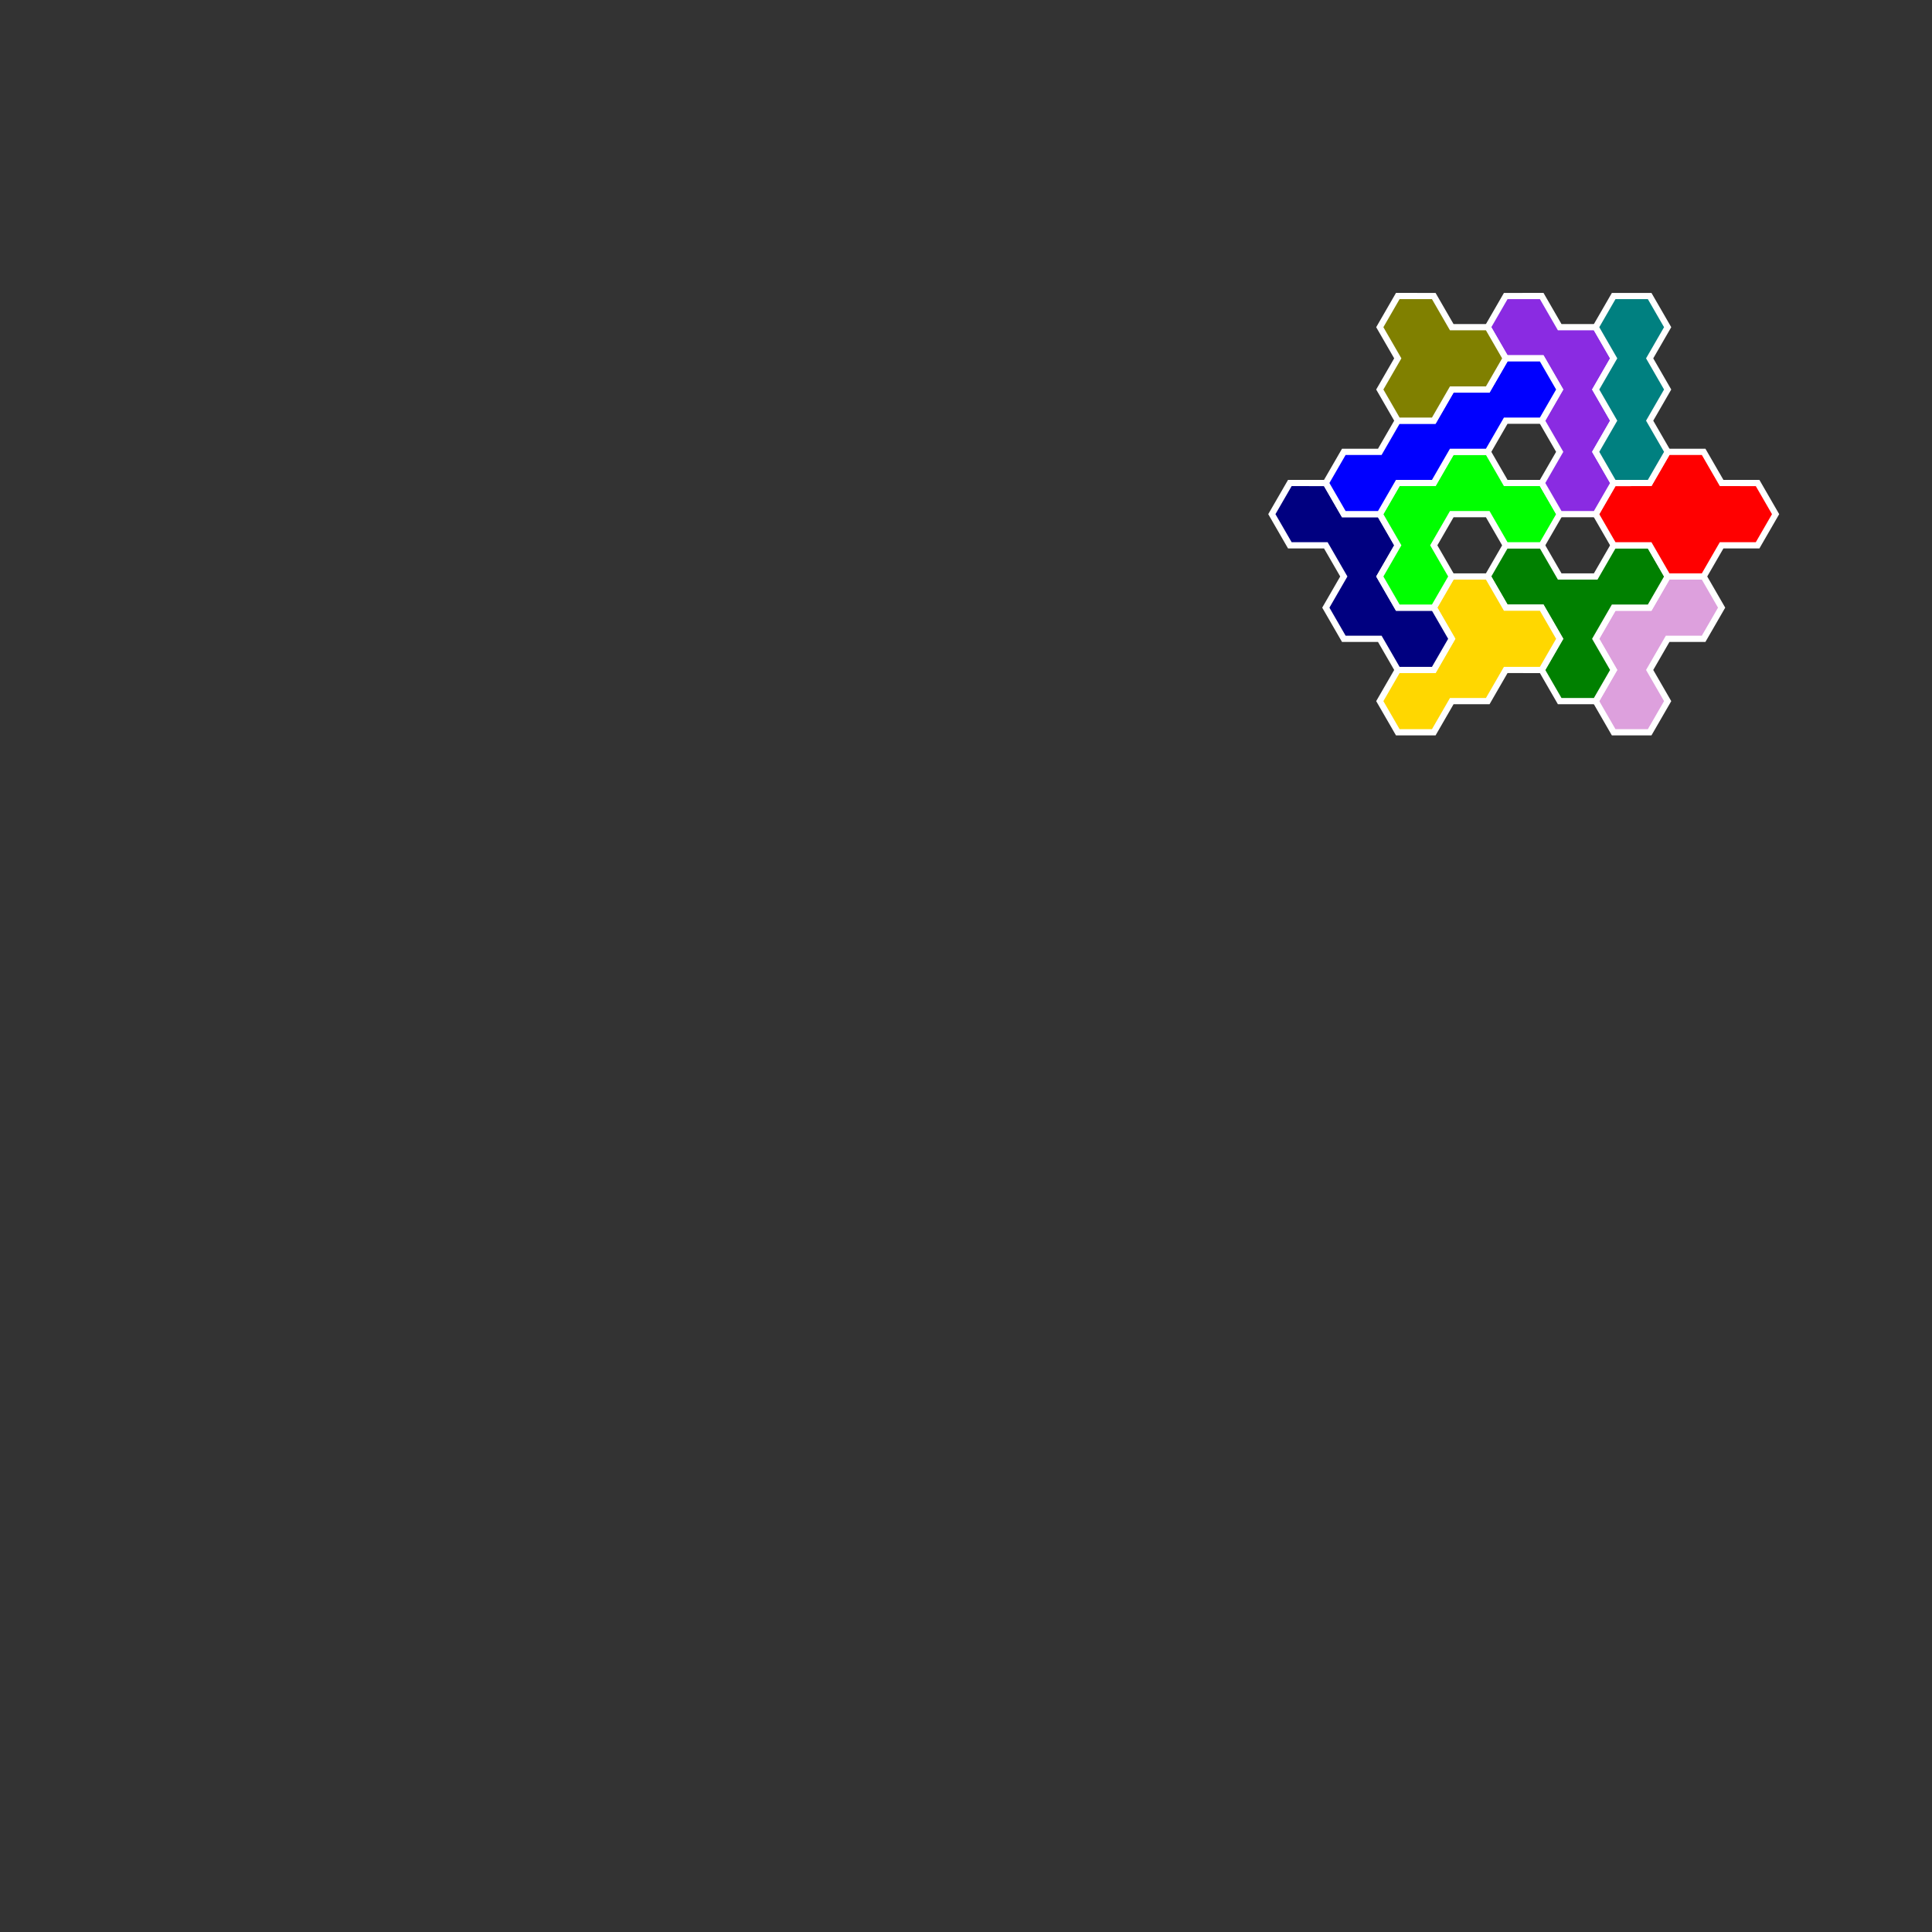<?xml version="1.0" standalone="no"?>
<!-- Created by Polyform Puzzler (http://puzzler.sourceforge.net/) -->
<svg width="310.000" height="310.000"
     viewBox="0 0 310.000 310.000"
     xmlns="http://www.w3.org/2000/svg"
     xmlns:xlink="http://www.w3.org/1999/xlink">
<rect x="0" y="0" width="310.000" height="310.000" fill="#333333" stroke="none"/>
<g transform="translate(155.000,77.500) rotate(-30)">
<polygon fill="plum" stroke="white" stroke-width="1"
         points="70.000,80.829 70.000,86.603 75.000,89.489 75.000,89.489 80.000,86.603 80.000,80.829 85.000,77.942 90.000,80.829 95.000,77.942 95.000,72.169 90.000,69.282 85.000,72.169 80.000,69.282 75.000,72.169 75.000,77.942">
<desc>V3</desc>
</polygon>
<polygon fill="green" stroke="white" stroke-width="1"
         points="65.000,72.169 65.000,77.942 70.000,80.829 70.000,80.829 75.000,77.942 75.000,72.169 80.000,69.282 85.000,72.169 90.000,69.282 90.000,63.509 85.000,60.622 80.000,63.509 75.000,60.622 75.000,54.848 70.000,51.962 65.000,54.848 65.000,60.622 70.000,63.509 70.000,69.282">
<desc>Y4</desc>
</polygon>
<polygon fill="gold" stroke="white" stroke-width="1"
         points="40.000,63.509 40.000,69.282 45.000,72.169 45.000,72.169 50.000,69.282 55.000,72.169 60.000,69.282 65.000,72.169 70.000,69.282 70.000,63.509 65.000,60.622 65.000,54.848 60.000,51.962 55.000,54.848 55.000,60.622 50.000,63.509 45.000,60.622">
<desc>P4</desc>
</polygon>
<polygon fill="red" stroke="white" stroke-width="1"
         points="90.000,63.509 90.000,69.282 95.000,72.169 95.000,72.169 100.000,69.282 105.000,72.169 110.000,69.282 110.000,63.509 105.000,60.622 105.000,54.848 100.000,51.962 95.000,54.848 90.000,51.962 85.000,54.848 85.000,60.622">
<desc>O4</desc>
</polygon>
<polygon fill="navy" stroke="white" stroke-width="1"
         points="45.000,54.848 45.000,60.622 50.000,63.509 50.000,63.509 55.000,60.622 55.000,54.848 50.000,51.962 50.000,46.188 55.000,43.301 55.000,37.528 50.000,34.641 50.000,28.868 45.000,25.981 40.000,28.868 40.000,34.641 45.000,37.528 45.000,43.301 40.000,46.188 40.000,51.962">
<desc>S4</desc>
</polygon>
<polygon fill="lime" stroke="white" stroke-width="1"
         points="50.000,46.188 50.000,51.962 55.000,54.848 55.000,54.848 60.000,51.962 60.000,46.188 65.000,43.301 70.000,46.188 70.000,51.962 75.000,54.848 80.000,51.962 80.000,46.188 75.000,43.301 75.000,37.528 70.000,34.641 65.000,37.528 60.000,34.641 55.000,37.528 55.000,43.301">
<desc>U4</desc>
</polygon>
<polygon fill="blueviolet" stroke="white" stroke-width="1"
         points="80.000,46.188 80.000,51.962 85.000,54.848 85.000,54.848 90.000,51.962 90.000,46.188 95.000,43.301 95.000,37.528 100.000,34.641 100.000,28.868 95.000,25.981 95.000,20.207 90.000,17.321 85.000,20.207 85.000,25.981 90.000,28.868 90.000,34.641 85.000,37.528 85.000,43.301">
<desc>J4</desc>
</polygon>
<polygon fill="teal" stroke="white" stroke-width="1"
         points="90.000,46.188 90.000,51.962 95.000,54.848 95.000,54.848 100.000,51.962 100.000,46.188 105.000,43.301 105.000,37.528 110.000,34.641 110.000,28.868 105.000,25.981 100.000,28.868 100.000,34.641 95.000,37.528 95.000,43.301">
<desc>I3</desc>
</polygon>
<polygon fill="blue" stroke="white" stroke-width="1"
         points="50.000,28.868 50.000,34.641 55.000,37.528 55.000,37.528 60.000,34.641 65.000,37.528 70.000,34.641 75.000,37.528 80.000,34.641 85.000,37.528 90.000,34.641 90.000,28.868 85.000,25.981 80.000,28.868 75.000,25.981 70.000,28.868 65.000,25.981 60.000,28.868 55.000,25.981">
<desc>I4</desc>
</polygon>
<polygon fill="olive" stroke="white" stroke-width="1"
         points="65.000,20.207 65.000,25.981 70.000,28.868 70.000,28.868 75.000,25.981 80.000,28.868 85.000,25.981 85.000,20.207 80.000,17.321 80.000,11.547 75.000,8.660 70.000,11.547 70.000,17.321">
<desc>A3</desc>
</polygon>
</g>
</svg>
